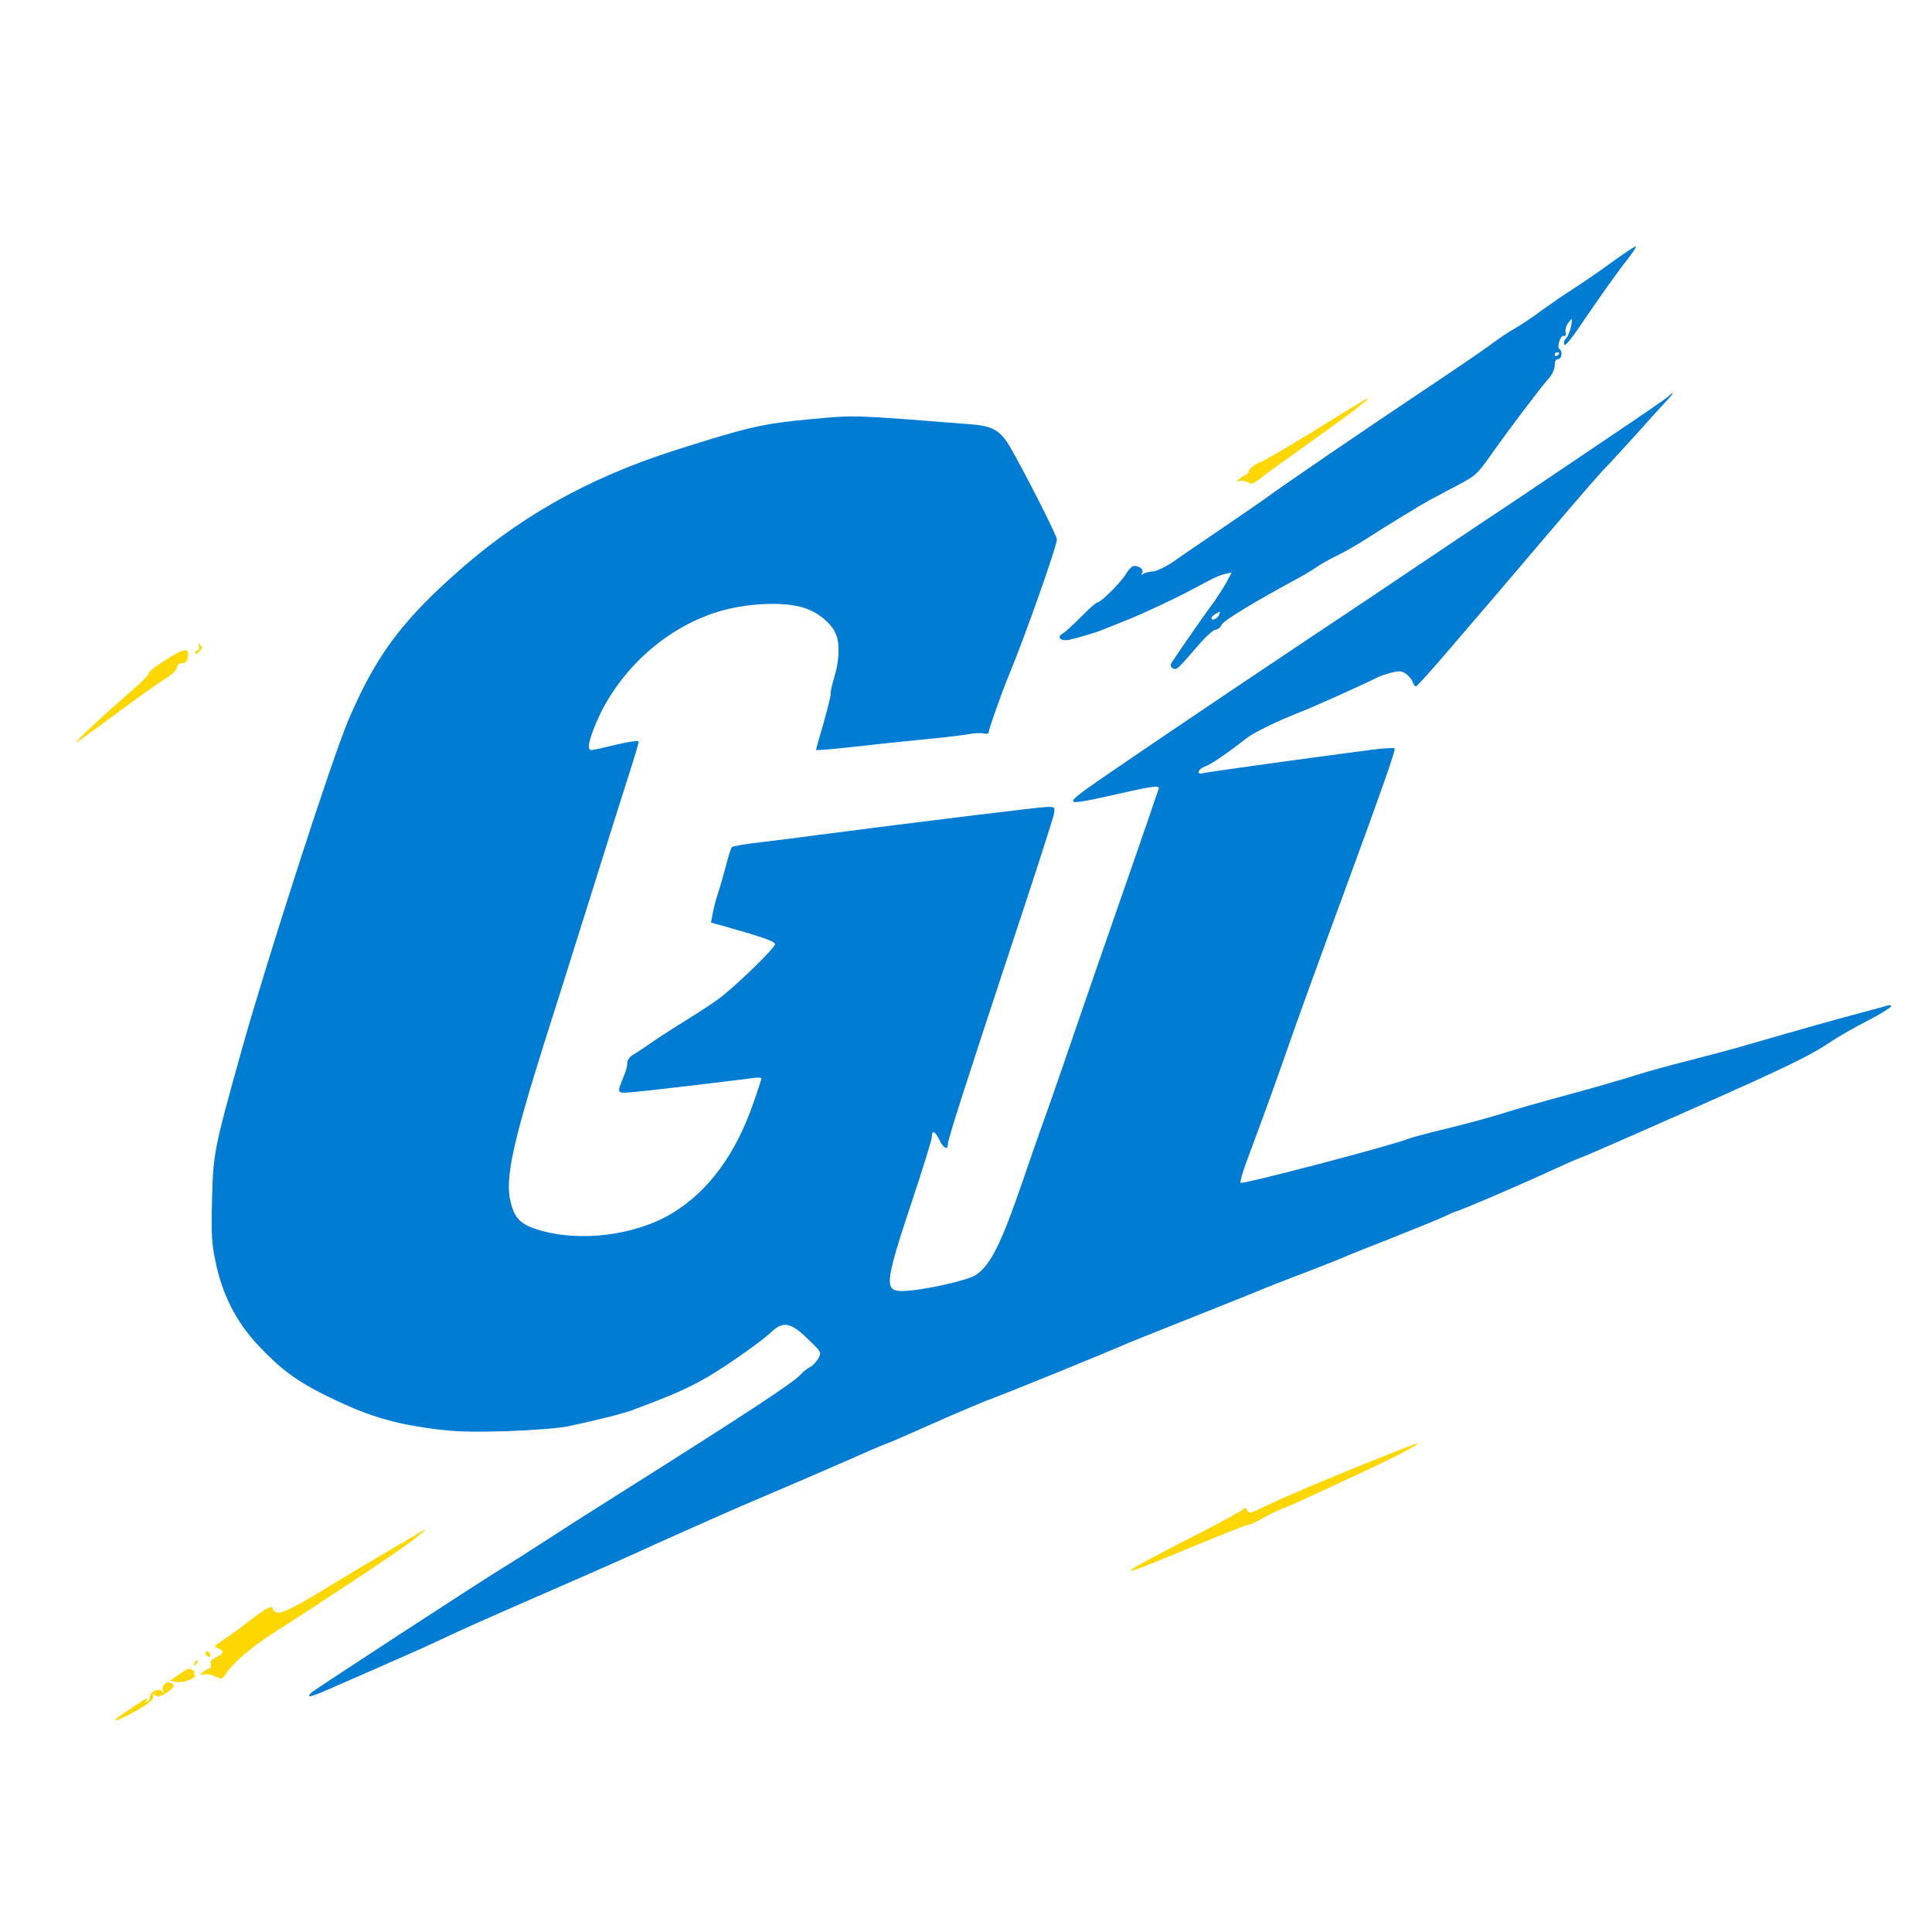 <?xml version="1.0" standalone="no"?>
<!DOCTYPE svg PUBLIC "-//W3C//DTD SVG 20010904//EN"
 "http://www.w3.org/TR/2001/REC-SVG-20010904/DTD/svg10.dtd">
<svg version="1.0" xmlns="http://www.w3.org/2000/svg"
 width="850pt" height="850pt" viewBox="0 0 850 850"
 preserveAspectRatio="xMidYMid meet">

<g transform="translate(0,850) scale(0.1,-0.1)"
 stroke="none">
<path  fill="#007cd2"  d="M7170 7401 c-14 -9 -63 -43 -108 -76 -46 -33 -111 -77 -145 -99 -34
-21 -93 -62 -132 -90 -38 -29 -92 -65 -120 -81 -27 -15 -75 -47 -105 -70 -30
-23 -167 -116 -305 -208 -262 -175 -587 -397 -671 -458 -27 -20 -119 -83 -204
-141 -85 -58 -183 -124 -216 -148 -34 -23 -75 -43 -90 -44 -16 -1 -35 -5 -43
-10 -10 -7 -12 -6 -6 4 8 13 -10 30 -35 30 -9 0 -24 -15 -34 -32 -20 -36 -112
-128 -127 -128 -6 0 -38 -29 -72 -63 -34 -35 -71 -68 -81 -74 -29 -16 -10 -35
27 -28 41 9 126 34 152 46 11 4 56 22 100 40 67 26 221 98 300 141 81 44 109
57 135 63 l29 6 -26 -48 c-15 -26 -45 -73 -68 -103 -33 -45 -127 -180 -170
-245 -7 -11 -6 -18 5 -25 16 -10 19 -7 118 108 30 34 61 62 71 62 9 0 21 10
26 22 9 18 136 96 352 213 23 12 54 32 70 43 15 11 55 33 88 49 33 16 94 51
135 78 79 51 228 142 270 165 14 7 32 17 40 21 8 5 49 26 90 48 68 35 81 47
134 122 84 119 226 307 259 343 16 18 27 42 27 58 0 18 5 28 15 28 16 0 21 35
6 44 -13 9 4 62 19 58 8 -2 11 4 8 16 -3 10 2 29 12 42 15 19 17 20 15 4 -2
-29 -17 -68 -27 -75 -6 -4 -8 -15 -6 -25 2 -12 34 28 97 122 52 76 123 177
158 223 36 45 63 84 61 86 -2 1 -14 -5 -28 -14z m-310 -455 c0 -3 -4 -8 -10
-11 -5 -3 -10 -1 -10 4 0 6 5 11 10 11 6 0 10 -2 10 -4z m-1496 -1150 c-6 -17
-34 -30 -34 -16 0 5 8 14 18 19 22 13 22 13 16 -3z"/>
<path  fill="#007cd2" d="M7340 6756 c-8 -8 -118 -84 -245 -169 -126 -85 -277 -187 -335 -226
-58 -39 -163 -110 -235 -157 -71 -48 -200 -134 -285 -191 -85 -58 -299 -201
-475 -318 -448 -299 -910 -612 -983 -665 -99 -73 -91 -74 128 -25 171 39 195
41 187 22 -3 -7 -21 -60 -40 -117 -20 -58 -81 -235 -137 -395 -56 -159 -134
-387 -175 -505 -40 -118 -100 -291 -133 -385 -34 -93 -84 -237 -112 -320 -95
-277 -142 -371 -206 -414 -36 -25 -246 -71 -325 -71 -79 0 -76 36 39 382 51
152 92 286 92 297 0 31 14 25 33 -14 17 -36 37 -47 37 -20 0 21 71 243 276
863 101 303 186 568 190 587 6 34 6 35 -28 35 -29 0 -575 -67 -1013 -124 -66
-9 -176 -23 -244 -31 -68 -7 -127 -18 -131 -22 -4 -4 -15 -39 -25 -78 -10 -38
-26 -95 -36 -125 -10 -30 -21 -72 -24 -92 l-7 -37 58 -16 c170 -48 224 -67
224 -79 0 -17 -180 -191 -250 -242 -30 -22 -98 -66 -150 -98 -52 -32 -117 -74
-145 -94 -27 -19 -62 -42 -77 -51 -17 -9 -28 -25 -28 -37 0 -12 -6 -37 -14
-55 -34 -84 -36 -80 46 -73 61 5 389 44 521 61 20 3 37 2 37 -1 0 -3 -15 -51
-34 -105 -79 -230 -199 -392 -359 -489 -162 -98 -408 -128 -588 -73 -79 25
-104 49 -122 121 -26 100 6 251 147 700 31 96 117 369 191 605 74 237 155 493
180 571 25 77 45 145 45 151 0 6 -39 1 -98 -13 -53 -13 -103 -24 -109 -24 -19
0 -16 29 11 98 100 256 333 462 591 523 125 29 270 30 346 0 59 -23 111 -69
128 -114 17 -43 13 -119 -9 -188 -10 -34 -17 -65 -15 -69 2 -4 -12 -60 -30
-126 -19 -65 -35 -121 -35 -123 0 -4 84 4 220 19 47 6 157 17 245 26 88 8 180
19 206 24 25 5 56 6 67 3 13 -3 22 -1 22 6 0 13 58 177 91 256 70 169 209 563
209 592 0 16 -148 308 -207 408 -42 71 -76 91 -170 98 -529 42 -509 41 -704
23 -214 -20 -272 -33 -599 -137 -390 -125 -698 -299 -986 -561 -229 -207 -337
-358 -452 -628 -72 -170 -356 -1049 -466 -1440 -124 -444 -128 -463 -133 -665
-4 -155 -2 -194 16 -279 29 -142 91 -263 188 -366 99 -105 169 -157 305 -224
162 -79 270 -114 432 -138 121 -17 170 -19 346 -15 116 4 235 13 275 21 112
23 244 56 284 71 185 69 248 97 336 148 85 50 239 158 280 198 50 47 85 41
158 -31 62 -59 62 -59 47 -87 -9 -15 -25 -33 -37 -38 -12 -6 -30 -21 -40 -32
-29 -34 -241 -173 -788 -518 -121 -76 -276 -175 -345 -220 -69 -45 -143 -92
-165 -105 -81 -48 -840 -543 -854 -556 -31 -29 -2 -21 114 31 66 29 174 76
240 105 66 29 163 72 215 97 100 47 169 78 545 242 127 55 316 139 420 187
105 47 258 115 340 151 83 35 229 98 325 139 96 42 210 91 252 110 43 19 80
34 82 34 3 0 92 39 198 86 106 47 228 99 270 114 88 33 502 202 563 229 22 10
139 57 260 105 121 48 263 105 315 126 52 22 154 62 226 89 72 28 147 57 165
65 19 9 115 47 214 86 99 39 204 82 233 95 29 14 55 25 57 25 11 0 304 126
435 187 41 19 91 41 110 48 19 7 112 47 205 88 686 302 793 352 905 427 30 20
101 61 158 90 56 29 102 58 102 63 0 5 -7 6 -16 3 -9 -3 -60 -17 -113 -31 -88
-23 -221 -60 -536 -151 -66 -19 -174 -47 -240 -64 -66 -16 -169 -45 -230 -64
-60 -19 -195 -58 -300 -86 -104 -28 -233 -65 -285 -82 -52 -16 -159 -45 -238
-64 -79 -19 -153 -39 -165 -44 -71 -29 -727 -201 -739 -194 -3 2 7 41 24 87
92 247 134 365 175 482 38 112 167 466 279 770 147 400 205 567 200 572 -3 4
-50 1 -104 -6 -268 -35 -718 -97 -741 -103 -29 -7 -20 19 11 30 29 11 91 53
182 124 32 25 134 75 236 115 58 22 299 131 341 153 9 5 35 14 59 20 34 9 46
9 65 -4 13 -9 26 -25 30 -36 3 -11 10 -20 15 -20 4 0 74 78 155 173 81 94 178
208 216 252 37 44 128 150 200 235 179 210 239 279 269 309 14 14 70 76 125
136 54 61 114 127 134 148 33 35 41 52 11 23z"/>
<path fill="#FFD700"  d="M5905 6681 c-199 -124 -319 -196 -362 -215 -24 -10 -45 -27 -48 -37
-4 -11 -10 -19 -14 -19 -4 0 -16 -7 -27 -16 -17 -14 -17 -15 -1 -10 10 3 26 0
37 -6 15 -10 24 -7 52 15 18 15 115 85 216 157 101 72 191 137 200 145 9 8 28
23 42 34 44 35 18 22 -95 -48z"/>
<path fill="#FFD700"  d="M875 5658 c4 -11 2 -18 -4 -18 -6 0 -11 -5 -11 -12 0 -8 6 -6 17 5
14 14 15 19 4 29 -10 11 -11 10 -6 -4z"/>
<path fill="#FFD700"  d="M790 5632 c-41 -19 -139 -86 -135 -92 3 -5 -25 -35 -62 -67 -122
-105 -277 -249 -256 -239 6 3 86 61 177 128 91 68 186 135 212 151 25 15 48
36 51 47 3 11 9 21 14 21 5 1 14 2 21 3 6 0 13 13 15 29 4 28 -6 33 -37 19z"/>
<path fill="#FFD700"  d="M6105 2100 c-270 -107 -480 -197 -569 -241 -37 -18 -41 -18 -49 -3
-6 11 -12 13 -16 5 -4 -6 -94 -55 -201 -110 -331 -169 -380 -202 -172 -117
321 132 381 156 391 156 6 0 35 13 64 29 28 16 75 39 102 49 28 11 95 41 150
67 55 26 152 71 215 100 120 56 232 115 215 114 -5 0 -64 -22 -130 -49z"/>
<path fill="#FFD700"  d="M1810 1736 c-30 -18 -107 -63 -170 -100 -63 -37 -144 -86 -180 -108
-147 -91 -221 -129 -241 -123 -10 4 -19 11 -19 16 0 20 -26 7 -99 -49 -42 -33
-96 -72 -119 -87 -40 -26 -42 -30 -23 -37 29 -10 26 -24 -8 -39 -20 -9 -27
-18 -23 -31 2 -10 0 -18 -5 -18 -5 0 -18 -7 -29 -16 -18 -15 -18 -15 4 -11 13
3 35 -1 50 -9 25 -13 28 -13 42 7 41 59 116 123 220 189 193 123 552 361 600
399 82 64 82 67 0 17z"/>
<path fill="#FFD700"  d="M906 1232 c-3 -6 -1 -14 5 -17 14 -9 20 -2 10 14 -6 8 -11 9 -15 3z"/>
<path fill="#FFD700"  d="M856 1183 c-6 -14 -5 -15 5 -6 7 7 10 15 7 18 -3 3 -9 -2 -12 -12z"/>
<path fill="#FFD700"  d="M786 1132 l-39 -27 29 -5 c32 -6 98 21 80 32 -6 5 -7 8 -1 8 6 0 3 5
-5 10 -20 13 -19 13 -64 -18z"/>
<path fill="#FFD700"  d="M723 1089 c-6 -6 -9 -19 -6 -28 4 -12 3 -13 -5 -2 -12 16 -52 -2 -52
-24 0 -7 -5 -17 -12 -21 -7 -5 -8 -3 -2 7 8 14 -3 8 -101 -58 -70 -47 -35 -40
55 11 53 30 75 48 73 60 -1 13 2 15 9 8 12 -12 39 -2 71 26 13 12 15 17 5 24
-17 10 -22 10 -35 -3z"/>
</g>
</svg>
